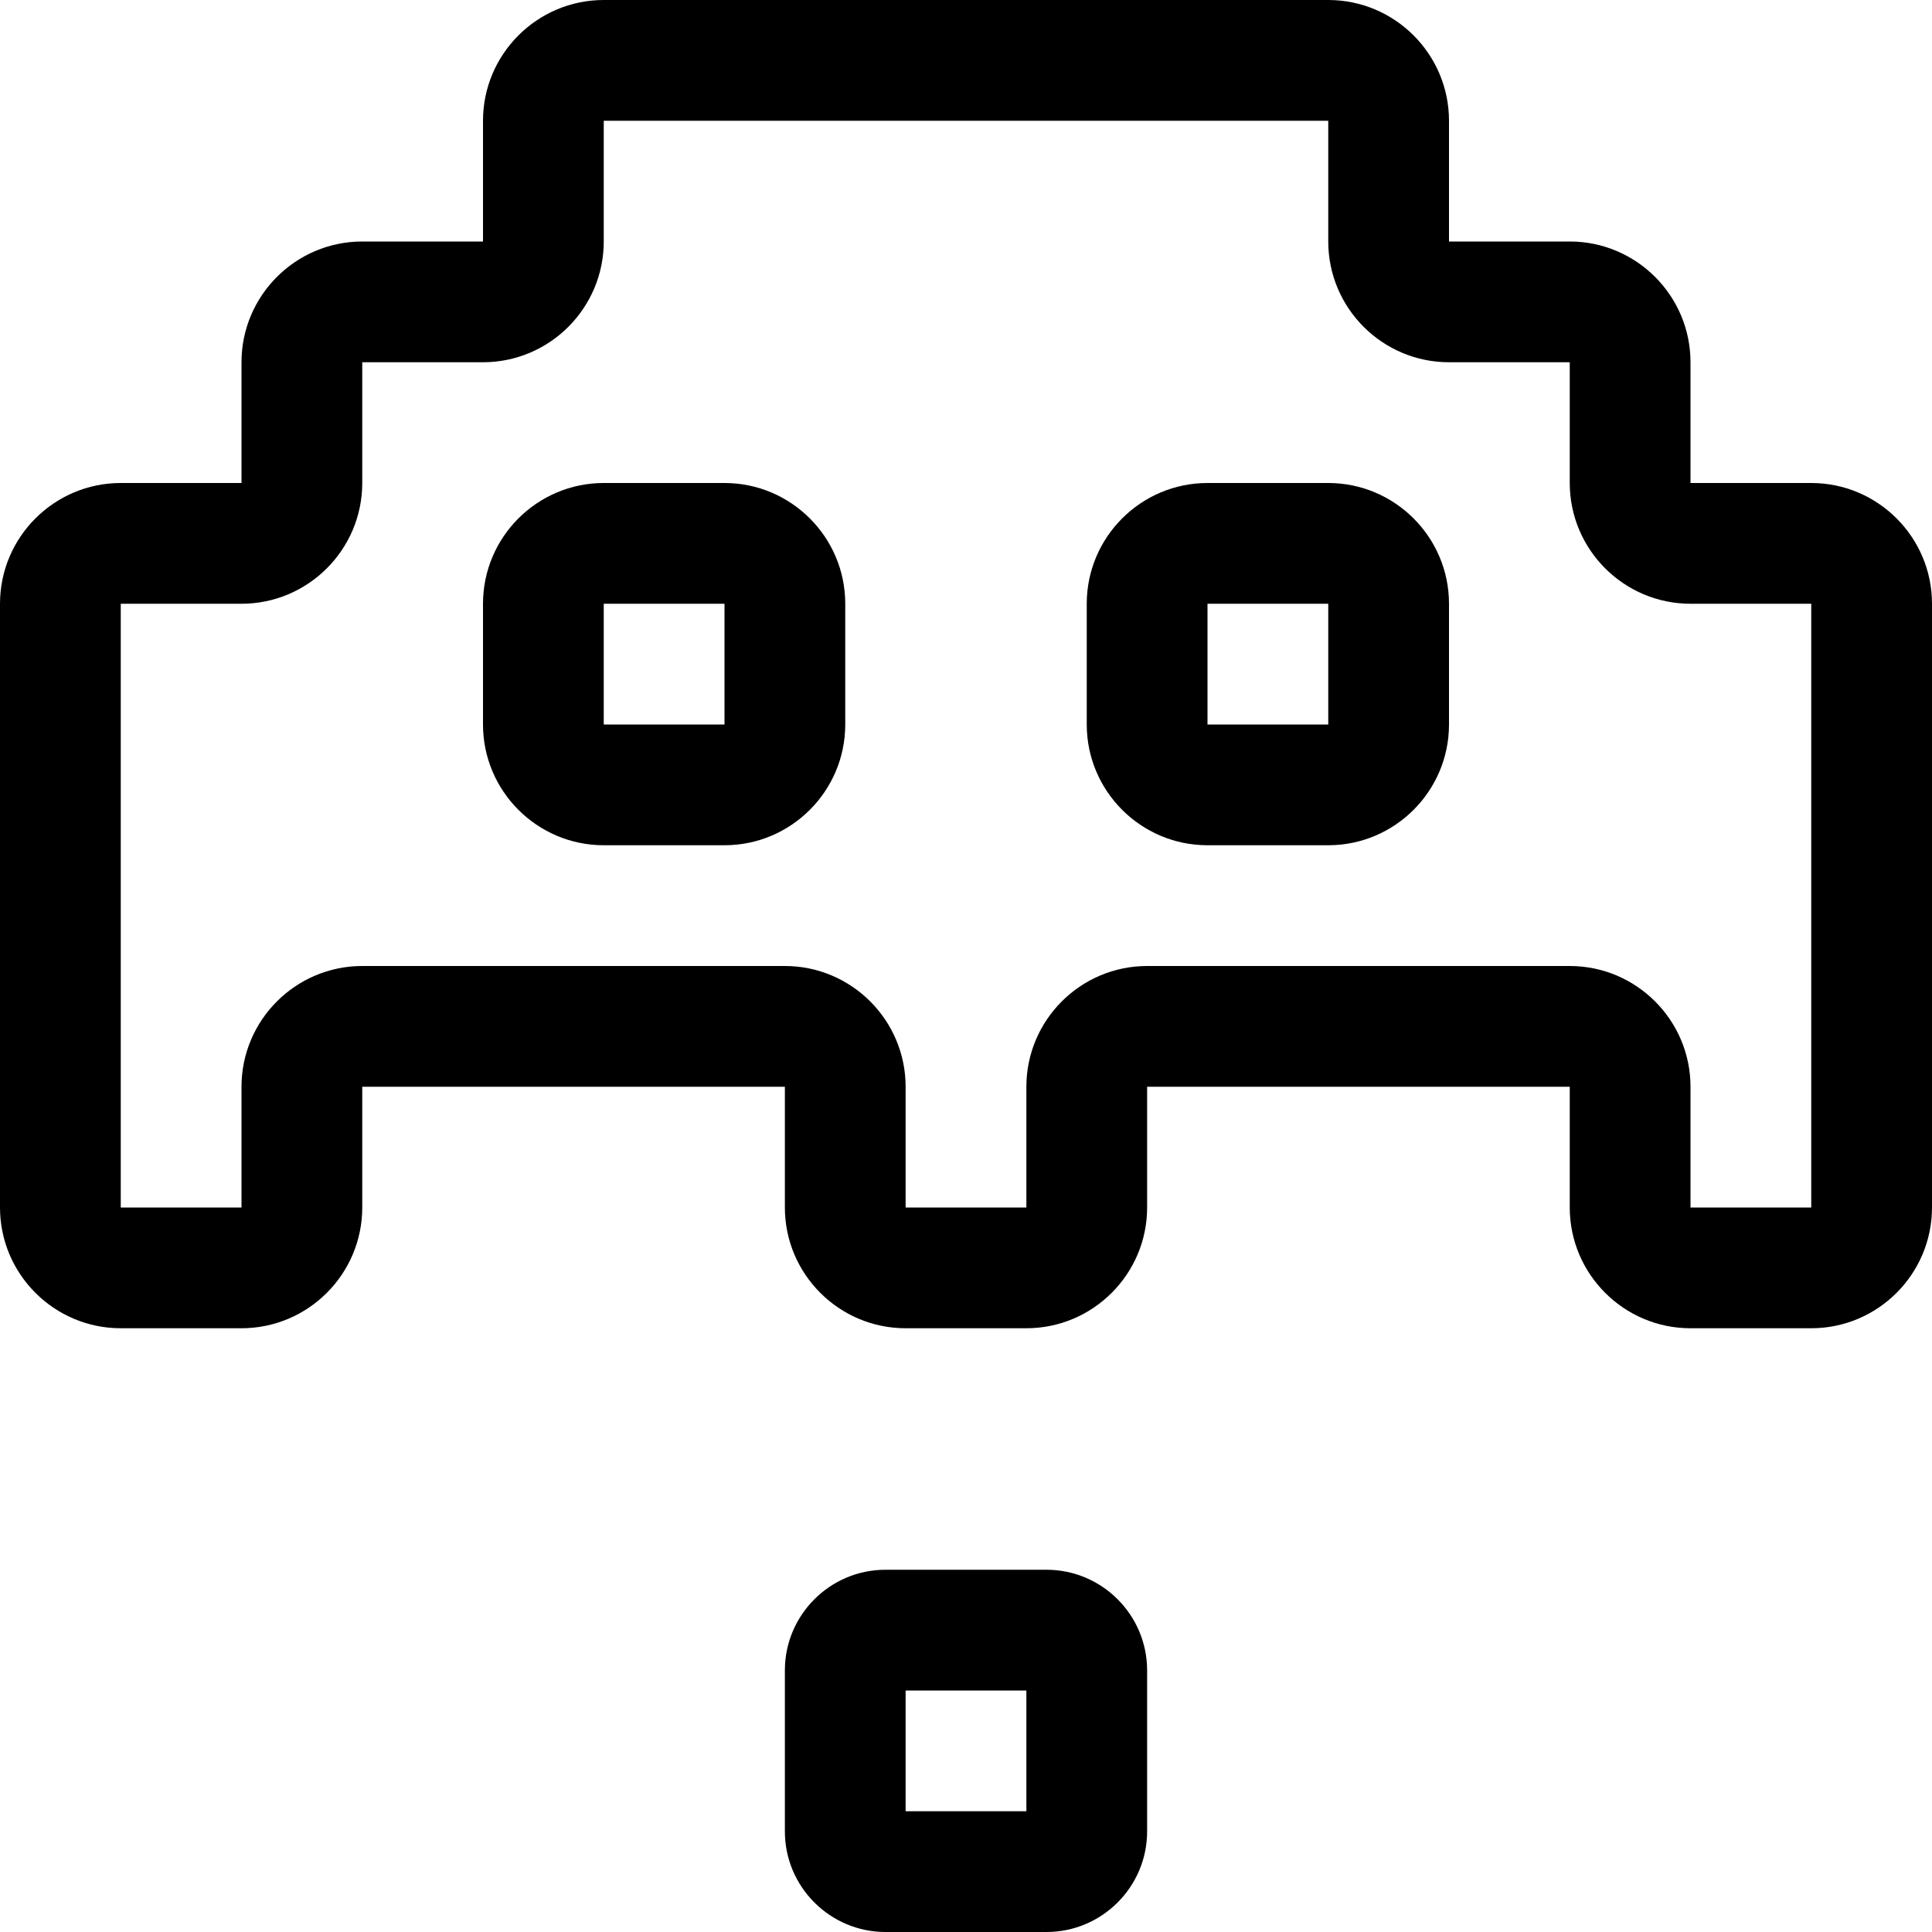 <?xml version="1.0" encoding="utf-8"?>
<!-- Generator: Adobe Illustrator 22.1.0, SVG Export Plug-In . SVG Version: 6.00 Build 0)  -->
<svg version="1.1" id="Regular" xmlns="http://www.w3.org/2000/svg" xmlns:xlink="http://www.w3.org/1999/xlink" x="0px" y="0px"
	 viewBox="0 0 24 24" style="enable-background:new 0 0 24 24;" xml:space="preserve">
<title>video-game-gamasutra-1</title>
<g>
	<path d="M11,24c-0.689,0-1.25-0.561-1.25-1.25v-2c0-0.689,0.561-1.25,1.25-1.25h2c0.689,0,1.25,0.561,1.25,1.25v2
		c0,0.689-0.561,1.25-1.25,1.25H11z M12.75,22.5V21h-1.5v1.5H12.75z"/>
	<path d="M21,16.5c-0.827,0-1.5-0.673-1.5-1.5v-1.5h-5.25V15c0,0.827-0.673,1.5-1.5,1.5h-1.5c-0.827,0-1.5-0.673-1.5-1.5v-1.5H4.5
		V15c0,0.827-0.673,1.5-1.5,1.5H1.5C0.673,16.5,0,15.827,0,15V7.5C0,6.673,0.673,6,1.5,6H3V4.5C3,3.673,3.673,3,4.5,3H6V1.5
		C6,0.673,6.673,0,7.5,0h9C17.327,0,18,0.673,18,1.5V3h1.5C20.327,3,21,3.673,21,4.5V6h1.5C23.327,6,24,6.673,24,7.5V15
		c0,0.827-0.673,1.5-1.5,1.5H21z M19.5,12c0.827,0,1.5,0.673,1.5,1.5V15h1.5V7.5H21c-0.827,0-1.5-0.673-1.5-1.5V4.5H18
		c-0.827,0-1.5-0.673-1.5-1.5V1.5h-9V3c0,0.827-0.673,1.5-1.5,1.5H4.5V6c0,0.827-0.673,1.5-1.5,1.5H1.5V15H3v-1.5
		C3,12.673,3.673,12,4.5,12h5.25c0.827,0,1.5,0.673,1.5,1.5V15h1.5v-1.5c0-0.827,0.673-1.5,1.5-1.5H19.5z"/>
	<path d="M7.5,10.5C6.673,10.5,6,9.827,6,9V7.5C6,6.673,6.673,6,7.5,6H9c0.827,0,1.5,0.673,1.5,1.5V9c0,0.827-0.673,1.5-1.5,1.5H7.5
		z M7.5,9H9V7.5H7.5V9z"/>
	<path d="M15,10.5c-0.827,0-1.5-0.673-1.5-1.5V7.5C13.5,6.673,14.173,6,15,6h1.5C17.327,6,18,6.673,18,7.5V9
		c0,0.827-0.673,1.5-1.5,1.5H15z M15,9h1.5V7.5H15V9z"/>
</g>
</svg>

